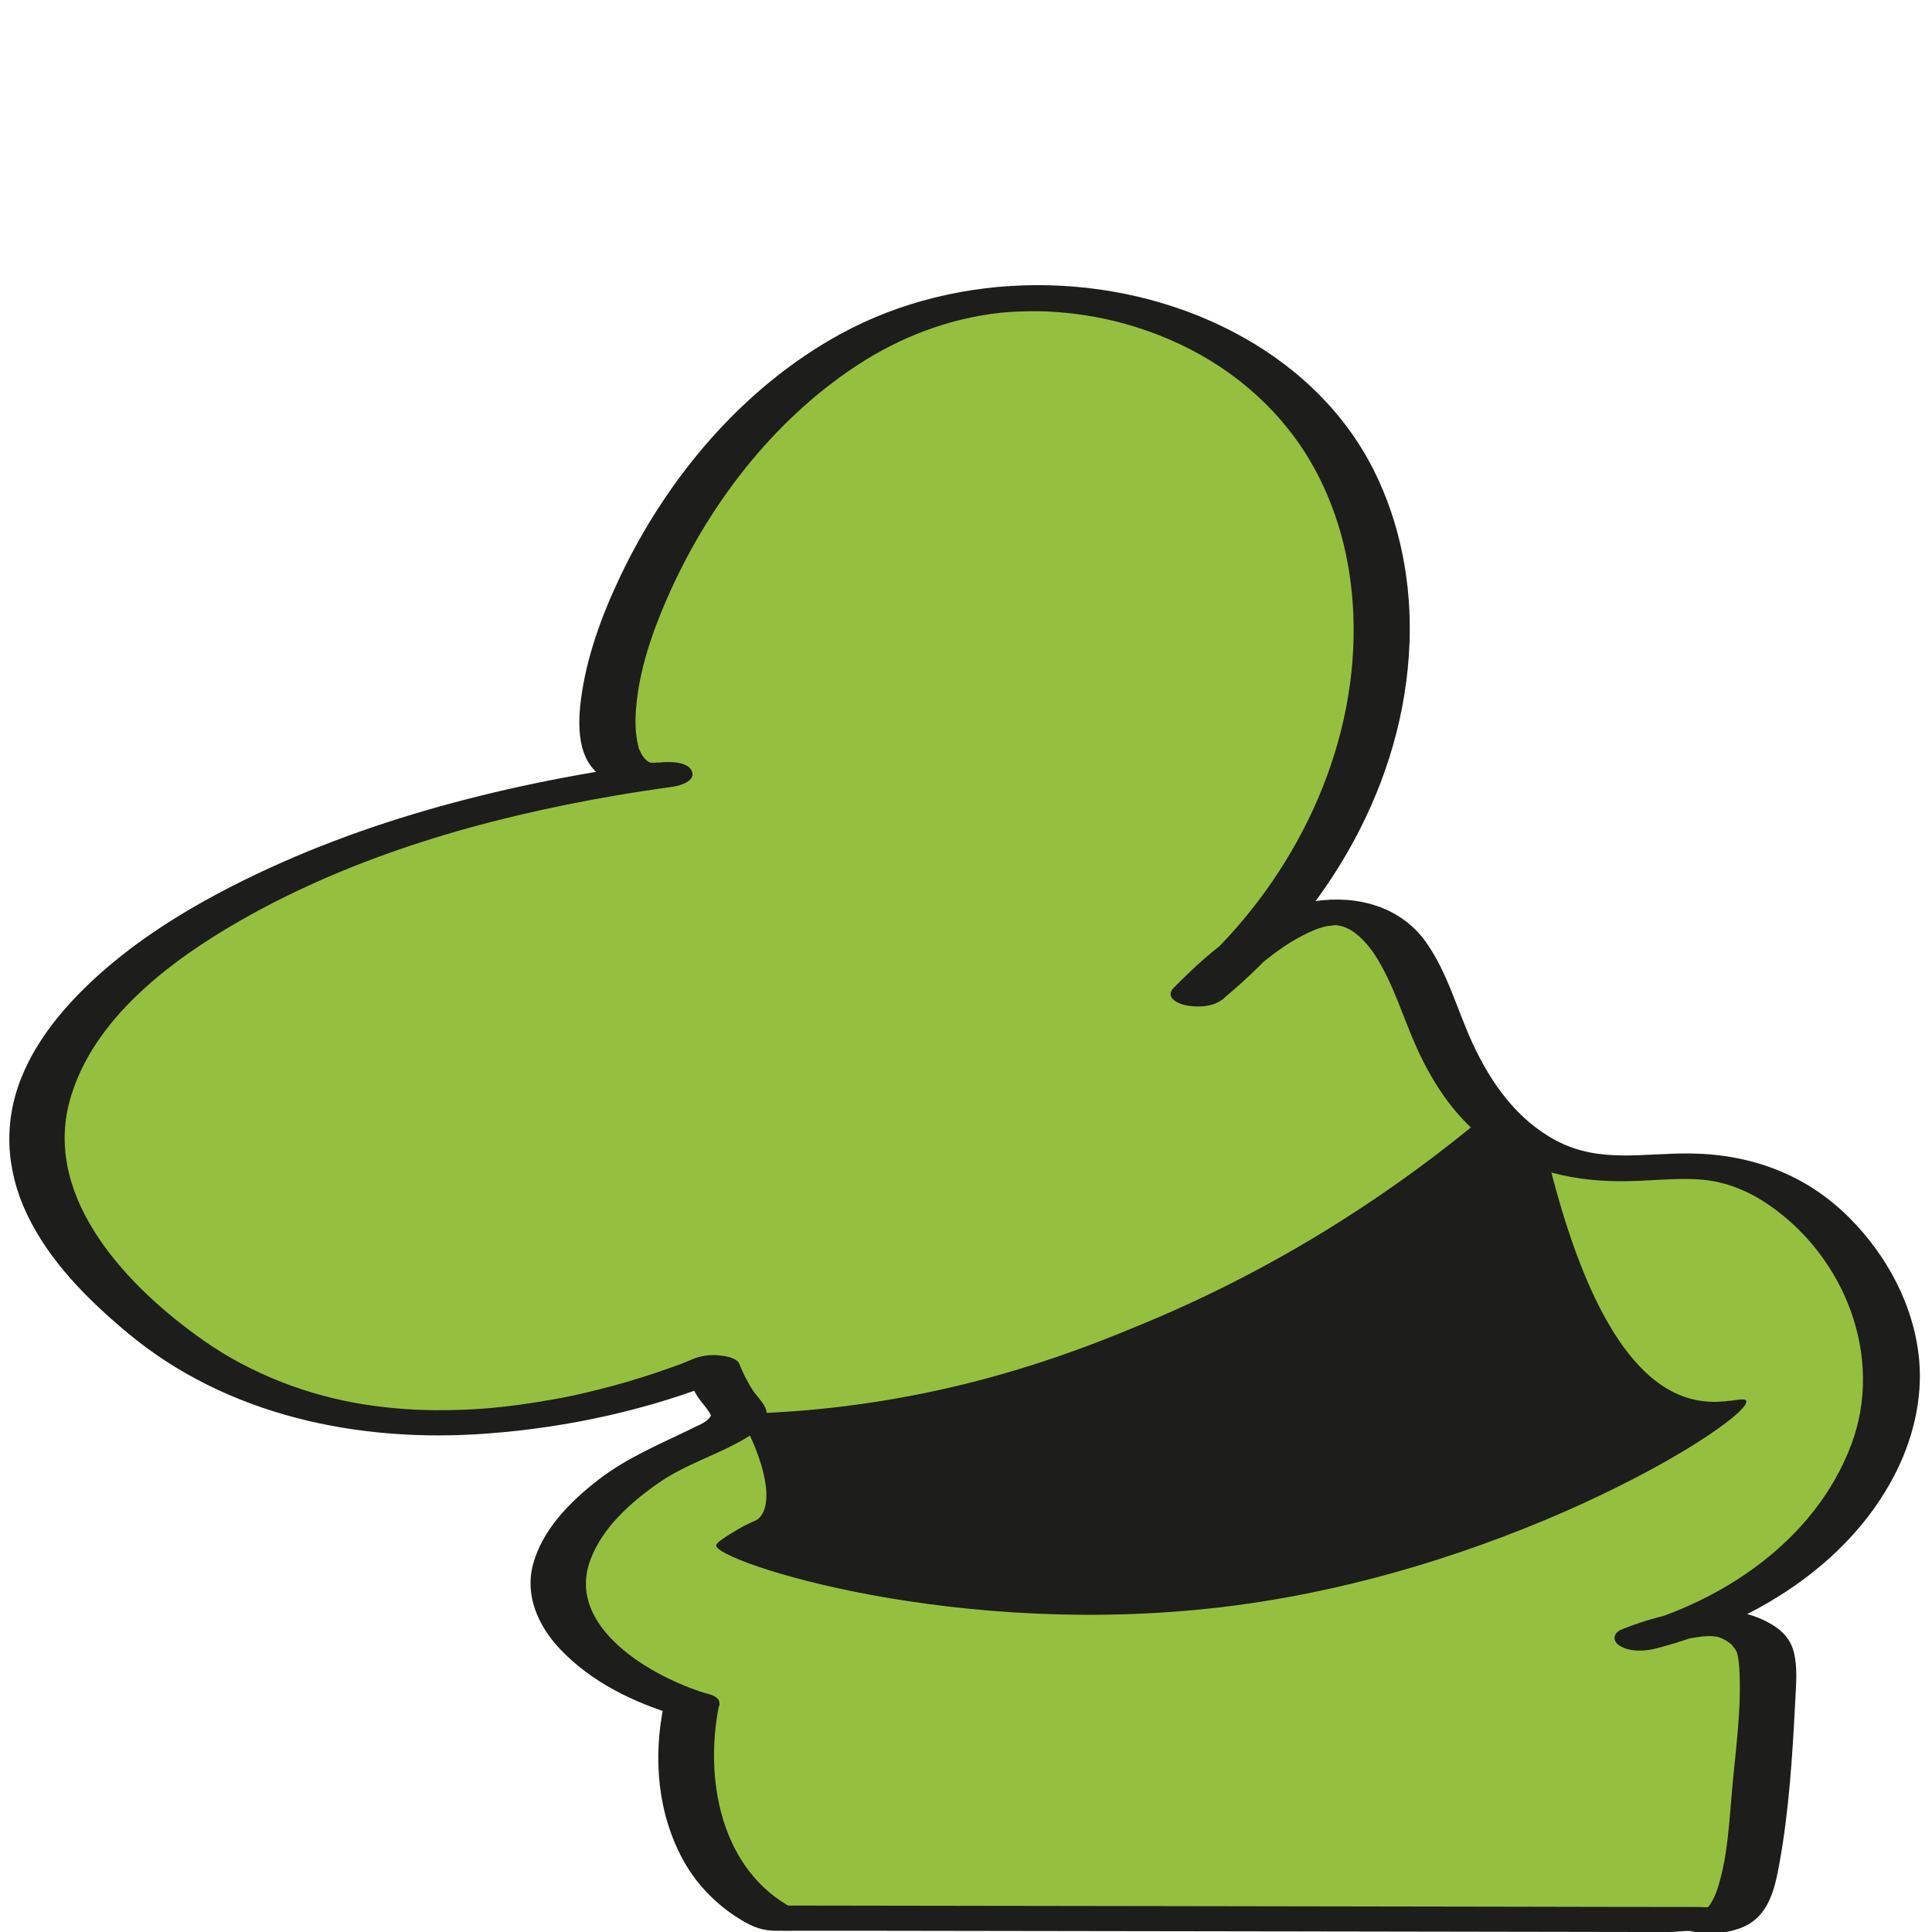<?xml version="1.0" encoding="UTF-8"?><svg id="Laag_2" xmlns="http://www.w3.org/2000/svg" viewBox="0 0 200 200"><defs><style>.cls-1{fill:#1d1d1b;}.cls-2{fill:#95c03f;}</style></defs><g><path class="cls-2" d="M71.62,176.46c-.48,2.29-1.37,7.93,.91,13.54,.48,1.18,1.41,3.4,3.49,5.52,0,0,0,0,0,0,1.19,1.21,2.58,2.22,4.18,3.03,31.91,.05,63.82,.1,95.74,.15,.59,.14,1.54,.28,2.5-.1,2.36-.93,3.09-4.33,4.1-16.6,.8-9.74,.64-11.14-.54-12.31-3.49-3.48-11.27-.43-12-.14,16.11-4.15,26.44-16.37,25.84-27.95-.35-6.81-4.49-13.67-10.2-17.6-10.24-7.05-18,.5-27.83-5.67-11.12-6.98-8.94-21.48-17.47-23.63-3.97-1-9.21,.93-16.27,8.19,20.03-16.4,23.99-42.25,13.01-57.73-8.42-11.87-24.41-15.92-36.84-13.66-27.5,4.99-41.73,41.59-36.11,47.64,1.2,1.29,3.33,1.23,4.71,1.07C29.66,85.56,4.06,101.97,3.83,117.7c-.14,9.53,9.06,17.21,12.1,19.74,22.78,19,56.39,4.79,57.81,4.16,.18,.45,.5,1.21,1.01,2.08,1.05,1.83,1.69,2.08,1.75,2.68,.18,1.74-4.88,3.05-8.78,5.27-3.62,2.06-9.88,7-9.91,12.23-.03,5.04,5.71,10.21,13.82,12.6Z"/><path class="cls-1" d="M68.71,176.54c-1.12,5.43-.65,11.24,2.08,16.14,1.45,2.59,3.63,4.74,6.19,6.22,1.08,.62,1.98,.95,3.25,.97,.83,.02,1.66,0,2.49,0,1.99,0,3.99,0,5.98,0,15.46,.02,30.91,.05,46.37,.07,7.81,.01,15.62,.02,23.44,.04,3.82,0,7.65,.01,11.47,.02,1,0,1.99,0,2.99,0,.49,0,2.08-.24,2.49,0l-.7-.08c.34,.06,.67,.11,1.01,.16,.49,.05,.99,.08,1.49,.06,1.1-.03,2.23-.24,3.24-.68,2.58-1.14,3.22-3.89,3.68-6.43,1.03-5.59,1.38-11.4,1.67-17.06,.08-1.62,.25-3.41-.17-5-.39-1.48-1.44-2.41-2.79-3.1-4.5-2.33-10.52-.99-14.99,.8-.93,.37-1.04,1.23-.18,1.73,1.08,.63,2.6,.54,3.76,.24,9.88-2.59,19.65-8.49,24.54-17.75,1.95-3.69,3.03-7.95,2.65-12.13-.52-5.6-3.34-10.83-7.29-14.76-4.42-4.4-10.03-6.48-16.21-6.59-4.94-.09-9.51,1.07-14.04-1.32-4.11-2.17-6.79-5.98-8.7-10.11-1.58-3.43-2.58-7.27-4.77-10.39-2.64-3.76-7.16-4.95-11.56-4.3-5.82,.87-10.62,4.92-14.6,8.97-.88,.9,.21,1.55,1.09,1.77,1.19,.29,2.96,.25,3.96-.58,11.01-9.08,18.8-22.38,19.36-36.84,.24-6.16-.93-12.42-3.7-17.94-3.15-6.28-8.41-11.12-14.6-14.34-12.4-6.45-28.35-6.47-40.63,.26-10.08,5.52-17.93,14.86-22.82,25.18-1.89,3.99-3.47,8.3-4.03,12.71-.39,3.12-.3,6.95,3.05,8.38,2.01,.86,4.29,.8,6.42,.56l-1.61-2.49c-15.06,2.08-30.28,5.82-43.88,12.76-5,2.55-9.85,5.57-14.02,9.34-3.22,2.92-6.19,6.38-7.84,10.44-1.91,4.68-1.65,9.58,.51,14.16,2.32,4.91,6.29,8.88,10.41,12.32,10.31,8.62,23.96,11.43,37.13,10.46,8.48-.62,17-2.48,24.89-5.7,.2-.08,.4-.16,.6-.25l-4.87-.45c.35,.86,.75,1.69,1.24,2.48,.38,.62,.93,1.15,1.3,1.77,.17,.29,.16,.29-.02,.52-.36,.47-1.11,.75-1.61,1-3.44,1.69-6.88,3.07-9.93,5.44-2.89,2.23-5.8,5.17-6.74,8.8-.83,3.19,.58,6.29,2.74,8.61,3.29,3.52,7.72,5.62,12.27,7,1.12,.34,3.06,.26,3.96-.58,.98-.91-.29-1.53-1.09-1.77-5.4-1.63-14.58-6.79-11.91-13.84,1.26-3.34,4.16-5.91,7.02-7.91s6.2-2.93,9.15-4.71c1.06-.64,2.59-1.72,1.9-3.15-.29-.61-.85-1.12-1.22-1.68-.59-.88-1.06-1.84-1.46-2.82-.26-.63-1.51-.81-2.05-.86-.96-.1-1.94,.03-2.82,.41-.19,.08-.38,.16-.57,.24-.16,.07-.33,.13-.49,.2-.28,.11-.89,.33-.21,.08-1.33,.48-2.67,.95-4.02,1.37-1.92,.6-3.85,1.12-5.81,1.58-.25,.06-.49,.11-.74,.17-.42,.09,.12-.02-.45,.1-.61,.13-1.22,.25-1.84,.36-1.25,.23-2.5,.43-3.76,.6-2.72,.36-4.78,.53-7.73,.56-2.68,.03-5.38-.14-8.31-.59-5.81-.91-11.7-3.15-16.63-6.61-7.69-5.39-16.7-14.62-13.86-24.88,2.33-8.41,10.43-14.47,17.63-18.59,11.83-6.77,25.28-10.61,38.65-12.92,2.03-.35,4.06-.66,6.1-.94,.75-.1,2.5-.59,1.99-1.67s-2.73-.92-3.6-.82c.54-.06-.51,.01-.41,.02,.07,0-.27-.03-.34-.06-.31-.15-.48-.34-.68-.61-.13-.17-.21-.37-.31-.56-.22-.43-.1-.17-.19-.53-.32-1.29-.33-2.63-.22-3.95,.32-3.89,1.62-7.68,3.17-11.24,4.16-9.55,10.84-18.35,19.58-24.13,4.61-3.05,9.69-4.94,14.94-5.52,1.08-.12,2.72-.18,4.16-.16,.42,0,1.22,.05,1.92,.1,.85,.07,1.7,.16,2.54,.29,2.98,.43,6.05,1.31,8.87,2.52,5.97,2.55,11.13,6.8,14.48,12.39,2.93,4.89,4.38,10.5,4.59,16.18,.5,13.06-5.4,25.85-14.57,34.97-1.28,1.28-2.63,2.48-4.03,3.63l5.05,1.19c1.97-2.01,4.05-3.93,6.38-5.51,.83-.56,1.7-1.05,2.6-1.47,.41-.19,.69-.3,.95-.39,.16-.05,.33-.1,.49-.15,.15-.04,.75-.18,.27-.08,.22-.04,1.36-.12,.59-.11,.18,0,.36-.01,.54-.01h.11c-.42-.02-.47-.01-.14,.01,.02-.02,.35,.04,.41,.05-.7-.1-.03,0,.1,.04,.06,.02,.45,.14,.08,.01,.21,.07,.42,.16,.63,.26,.95,.44,2.05,1.6,2.76,2.7,1.94,2.98,2.92,6.52,4.39,9.74,1.76,3.86,4.18,7.41,7.68,9.89,4.52,3.21,9.84,4.01,15.27,3.77,2.22-.1,4.54-.31,6.57-.12,2.51,.23,4.81,1.19,6.88,2.61,7.87,5.4,11.96,15.76,8.52,24.85-3.72,9.86-13.3,16.29-23.17,18.88l3.57,1.97c.48-.19-.34,.11-.13,.05,.22-.07,.44-.16,.67-.23,.64-.21,1.29-.4,1.95-.56,.81-.2-.28,.05,.23-.05,.18-.04,.37-.07,.55-.1s1.24-.17,.81-.13c.39-.03,.79-.05,1.18-.04-.5-.02,.13,.02,.25,.04,.25,.04-.11-.05,.29,.05,.5,.13,1.12,.48,1.63,.98-.41-.39,.1,.18,.21,.35,.08,.13,.14,.28,.19,.42-.12-.3,.01,.05,.03,.17,.08,.42,.13,.84,.16,1.27,.25,4.11-.36,8.36-.73,12.45-.31,3.38-.45,7.04-1.49,10.3-.13,.42-.29,.83-.49,1.22-.09,.17-.19,.33-.29,.5-.14,.23-.31,.38-.14,.21-.11,.11-.24,.2-.35,.31-.31,.32,.26-.09,.02-.01-.61,.2,.68-.06,.68-.08,0-.17-2.22-.14-2.66-.14-5.98,0-11.97-.02-17.95-.03-12.05-.02-24.1-.04-36.15-.06-13.46-.02-26.93-.04-40.39-.06l2.06,.33c-7.54-3.94-9.32-13.39-7.71-21.19,.32-1.54-5.4-1.83-5.81,.15Z"/></g><path class="cls-1" d="M76.48,146.36c1.88-.04,4.55-.14,7.73-.44,16.19-1.51,28-6.33,34.49-9.04,14.9-6.22,26.54-14.28,34.95-21.31,2.16,1.33,4.33,2.66,6.49,3.99,2.94,12.08,7.68,23.99,15.64,25.41,2.73,.49,4.81-.45,4.99,.05,.65,1.78-23.44,17.3-52.94,21.18-28.64,3.76-53.81-4.59-53.69-6.22,.02-.33,1.14-1,2.24-1.66,1.23-.74,1.84-.84,2.15-1.12,1.63-1.5,.71-5.96-2.05-10.83Z"/></svg>